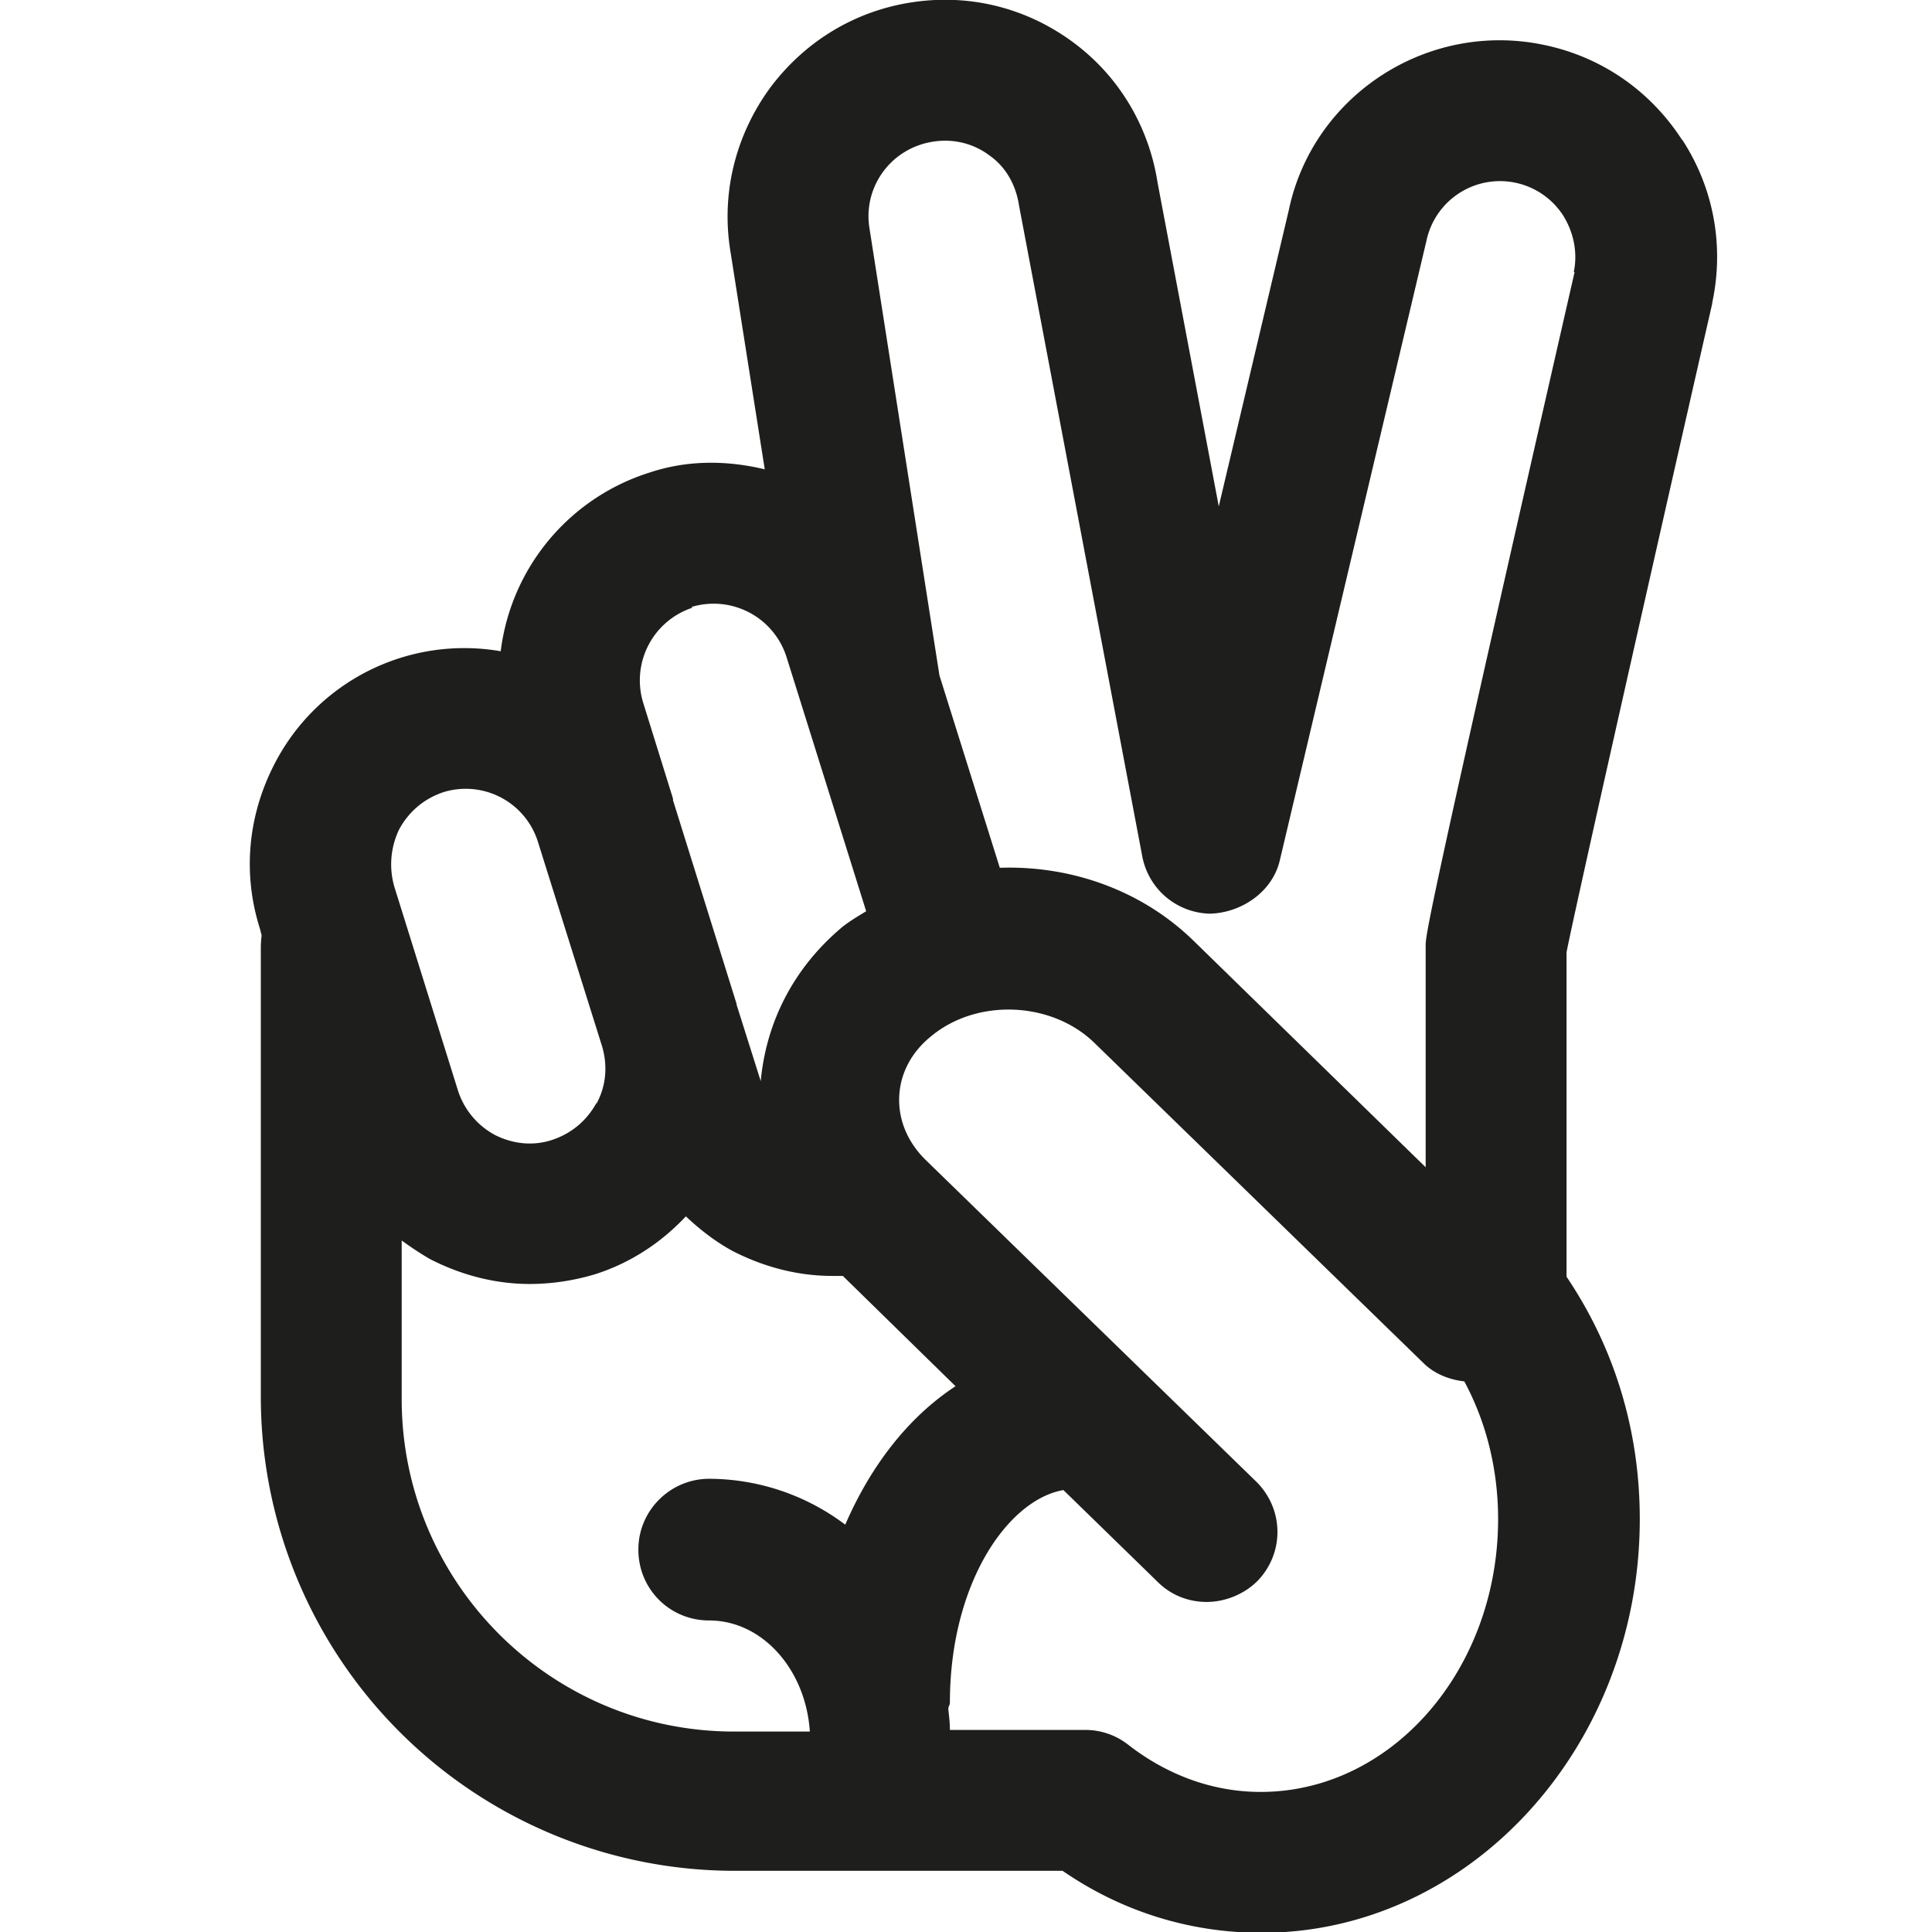 <svg viewBox="0 0 24 24" xmlns="http://www.w3.org/2000/svg">
  <path fill="#1e1e1c" d="M20.89 1.73c-.39-.6-.99-1.02-1.7-1.17-1.45-.31-2.88.62-3.18 2.05l-.87 3.68-.76-4.02c-.11-.71-.49-1.34-1.07-1.76s-1.28-.59-1.99-.48S9.99.52 9.56 1.1c-.42.58-.6 1.29-.49 2l.43 2.73c-.46-.11-.95-.12-1.43.04a2.67 2.67 0 0 0-1.85 2.22 2.65 2.65 0 0 0-2.81 1.4c-.33.64-.4 1.36-.18 2.05l.02.08s-.01.09-.01.14v5.6a5.89 5.89 0 0 0 5.88 5.88h4.08c.74.51 1.59.77 2.47.77 2.59 0 4.7-2.31 4.7-5.14 0-1.09-.31-2.12-.91-3.01v-4.03c.12-.61 1.16-5.21 1.81-8.06v-.01c.15-.7.02-1.42-.37-2.02ZM8.59 7.54a.95.95 0 0 1 1.18.62l.99 3.16c-.1.06-.2.12-.29.19-.6.5-.95 1.17-1.02 1.92l-.3-.95v-.01l-.79-2.53v-.02l-.37-1.19a.95.95 0 0 1 .61-1.18ZM7.41 13.7c-.12.22-.31.38-.55.46s-.49.05-.71-.06a.96.96 0 0 1-.46-.55l-.79-2.53a1 1 0 0 1 .06-.72c.12-.22.31-.38.55-.46a.94.94 0 0 1 1.17.61l.8 2.55c.07.24.05.49-.07.71Zm-2.42 3.65v-1.94c.11.08.23.16.35.23.39.2.81.31 1.24.31q.405 0 .81-.12c.44-.14.82-.39 1.13-.72.17.16.36.31.58.43.39.2.81.31 1.24.31h.13l1.4 1.37c-.58.38-1.05.98-1.37 1.72a2.82 2.82 0 0 0-1.69-.57c-.48 0-.88.39-.88.88s.39.88.88.88c.66 0 1.2.61 1.25 1.38h-.94c-2.28 0-4.13-1.85-4.13-4.13Zm10.67 4.91c-.58 0-1.15-.2-1.65-.59a.86.86 0 0 0-.54-.18H11.8c0-.09-.01-.17-.02-.26 0-.03.02-.05.02-.08 0-1.48.72-2.52 1.41-2.64l1.17 1.14c.17.17.39.25.61.25s.46-.09.63-.26c.34-.35.33-.9-.02-1.24l-4.09-3.98c-.23-.22-.35-.5-.34-.79s.15-.56.4-.76c.57-.47 1.49-.43 2.02.08l4.09 3.98c.14.14.33.21.51.23.28.52.42 1.11.42 1.71 0 1.87-1.32 3.39-2.95 3.39m3.9-18.88c-1.85 8.1-1.85 8.24-1.85 8.37v2.75l-2.89-2.82c-.65-.63-1.53-.93-2.4-.9l-.75-2.39-.87-5.56c-.08-.51.27-.99.79-1.07.25-.04.5.02.7.17.2.14.33.36.37.63l1.53 8.08c.08.41.43.7.84.71.39-.01.78-.27.87-.67l1.82-7.69a.934.934 0 0 1 1.7-.31c.13.21.18.46.13.7Z"/>
</svg>
